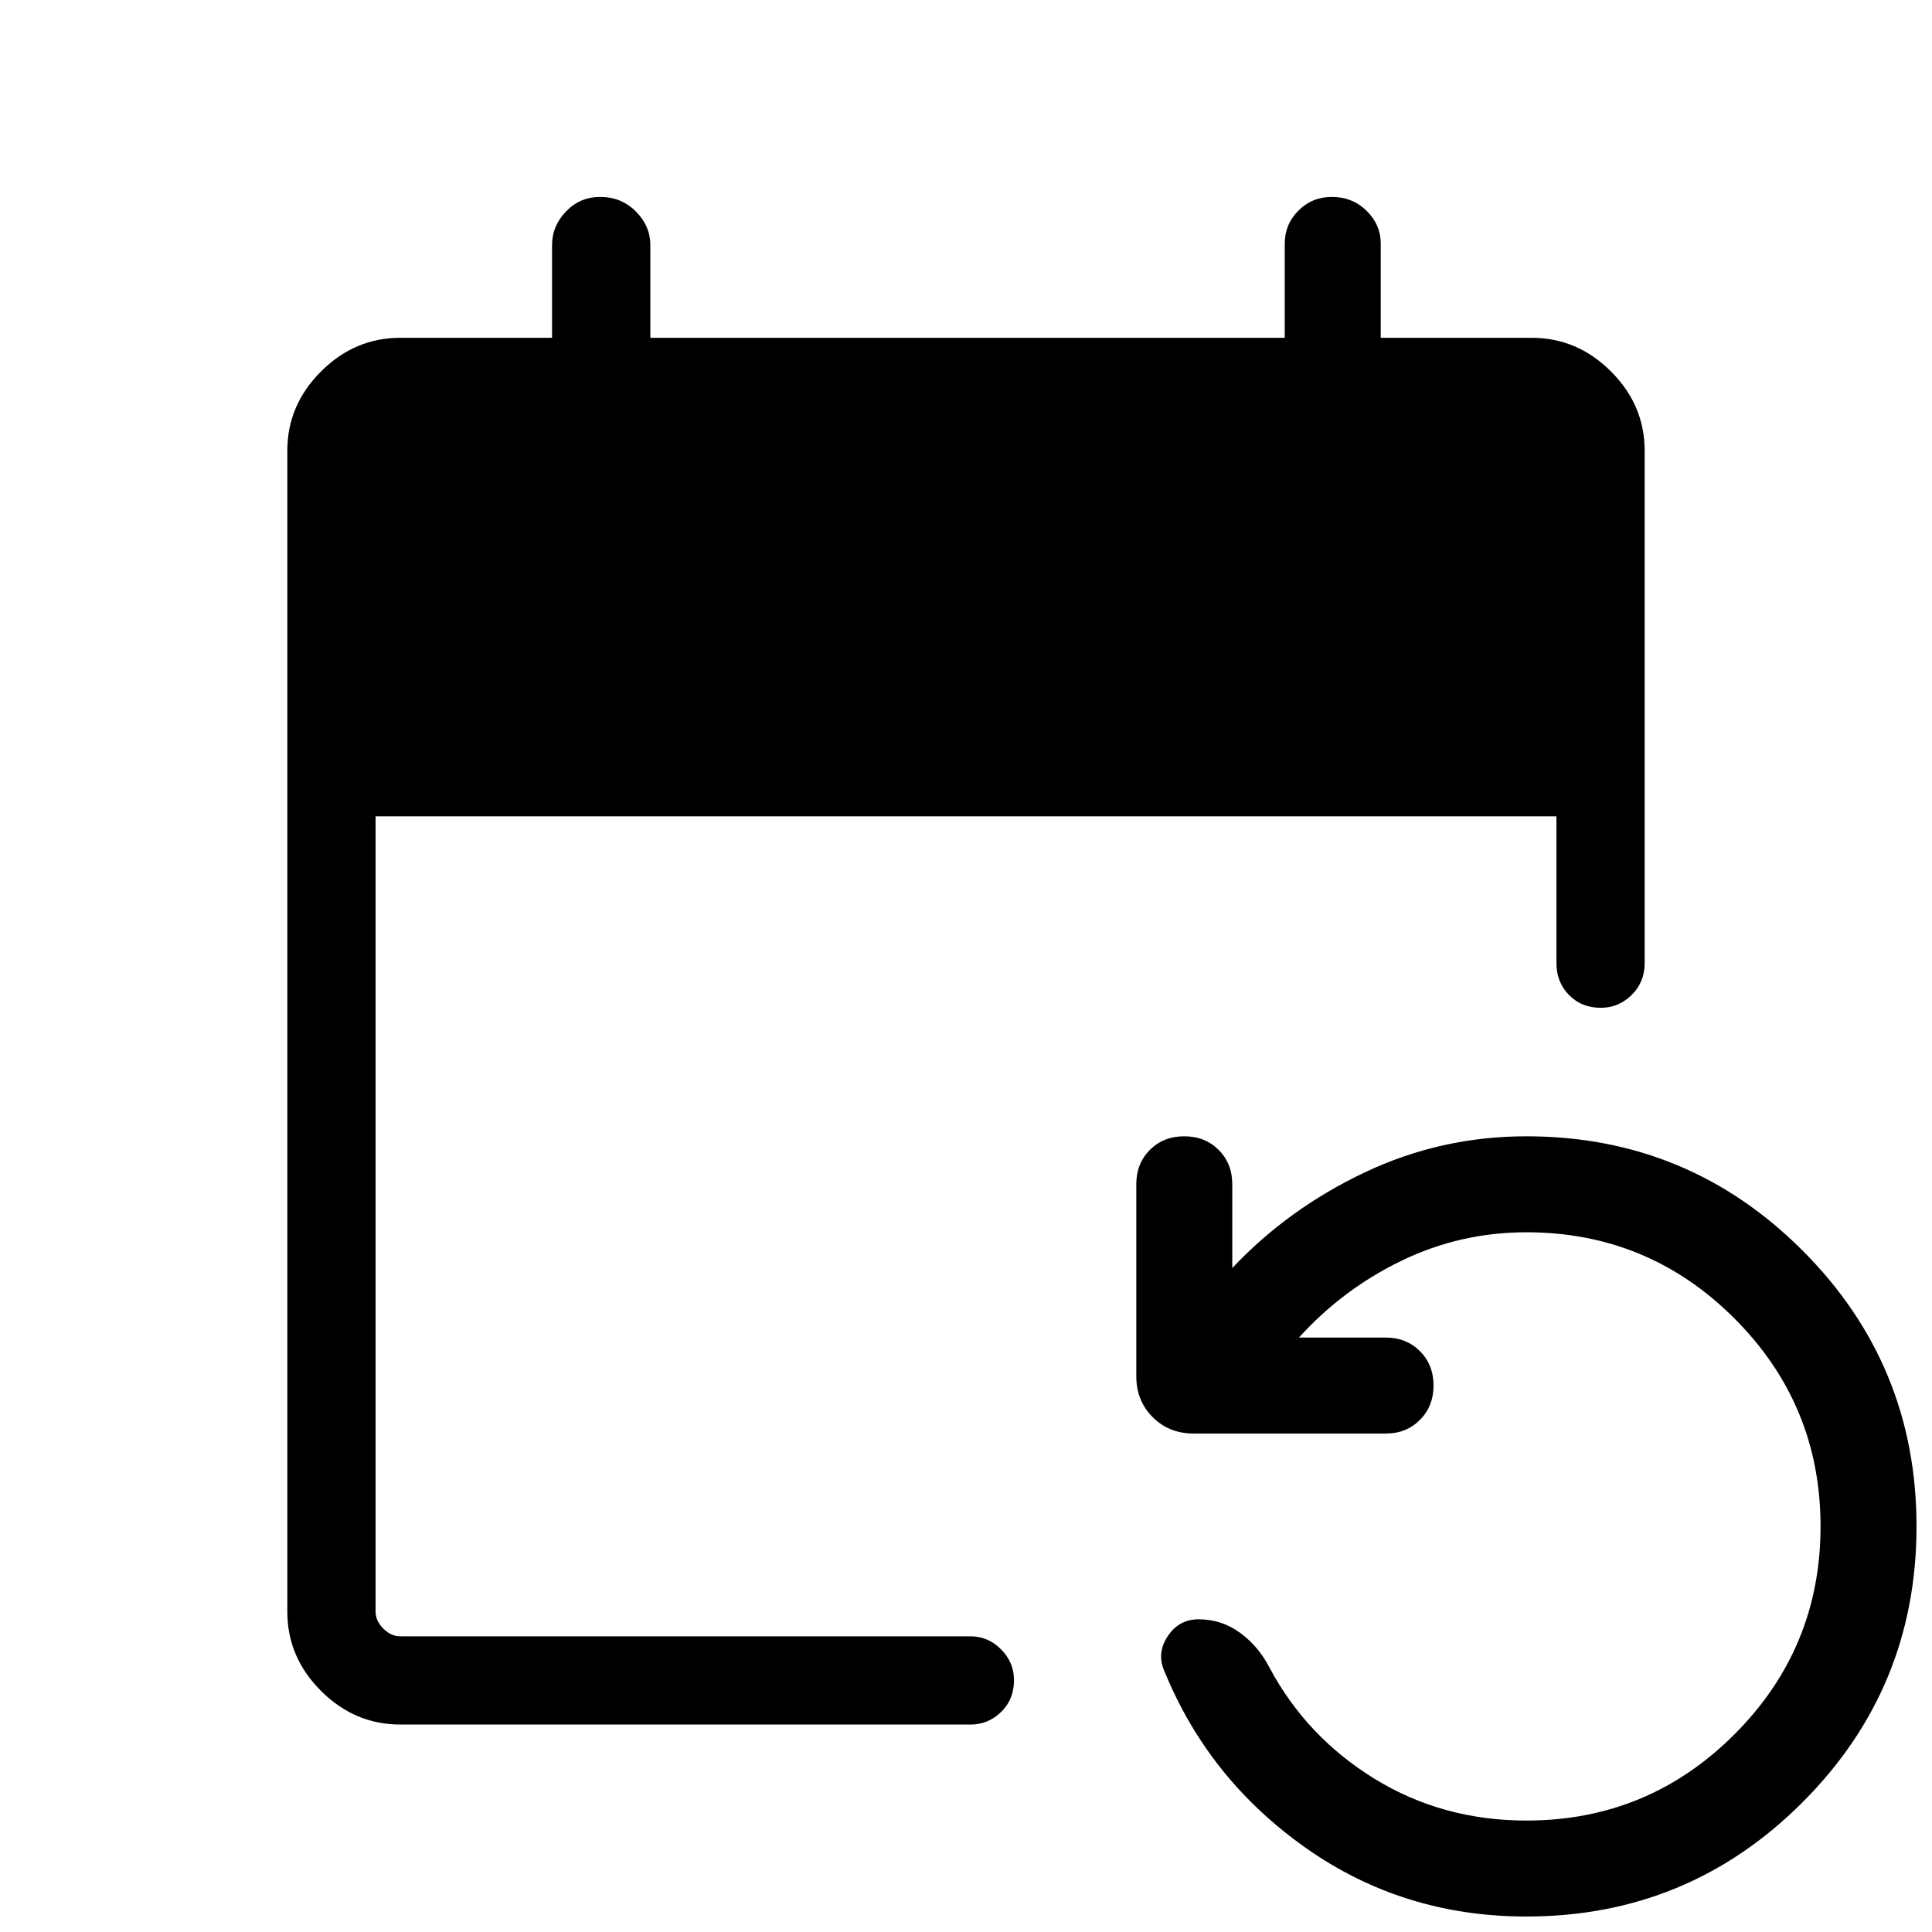 <svg xmlns="http://www.w3.org/2000/svg" height="48" viewBox="0 -960 960 960" width="48"><path d="M198.92-103.08q-22.69 0-39.42-16.73t-16.73-39.33v-576.95q0-22.6 16.73-39.33 16.73-16.73 39.42-16.73h75.39v-46.04q0-9.54 6.95-16.75 6.95-7.21 16.99-7.21 10.47 0 17.69 7.21 7.21 7.21 7.21 16.75v46.04h315.23v-46.7q0-9.7 6.8-16.5 6.8-6.8 16.61-6.8 10.23 0 17.26 6.88 7.03 6.89 7.03 16.31v46.81h75q22.69 0 39.42 16.73T817.23-736v254.5q0 9.53-6.48 15.9-6.48 6.37-15.29 6.37-9.61 0-15.85-6.37-6.23-6.37-6.23-15.9v-72.88H186.62v395.15q0 4.61 3.84 8.46 3.85 3.85 8.46 3.85h283.35q8.73 0 15.15 6.47 6.43 6.48 6.43 15.3 0 9.61-6.43 15.84-6.42 6.23-15.15 6.23H198.92ZM758.46-7.69q-61.16 0-109.43-33.96-48.26-33.97-70.26-87.5-4.23-9.08 1.35-17.66 5.57-8.57 15.44-8.57 11.52 0 20.71 6.77 9.19 6.76 14.65 17.46 18.39 34.3 52.12 55.04 33.73 20.73 75.42 20.73 60.55 0 103.35-42.81 42.81-42.8 42.81-103.35t-42.81-103.35q-42.8-42.8-103.35-42.8-32.84 0-62.08 14.15-29.23 14.16-50.92 38.16h43q10.33 0 17.09 6.75t6.76 17.07q0 10.33-6.76 17.1-6.76 6.77-16.83 6.77h-95.68q-12.15 0-20.28-8.14-8.14-8.14-8.14-20.29v-95.42q0-10.33 6.75-17.09 6.75-6.75 17.07-6.75 10.33 0 17.1 6.75 6.77 6.76 6.77 17.09v41.62q27.77-29.46 65.69-47.46t80.46-18q80.45 0 137.15 56.7t56.7 137.14q0 80.45-56.7 137.15T758.46-7.69Z"/></svg>